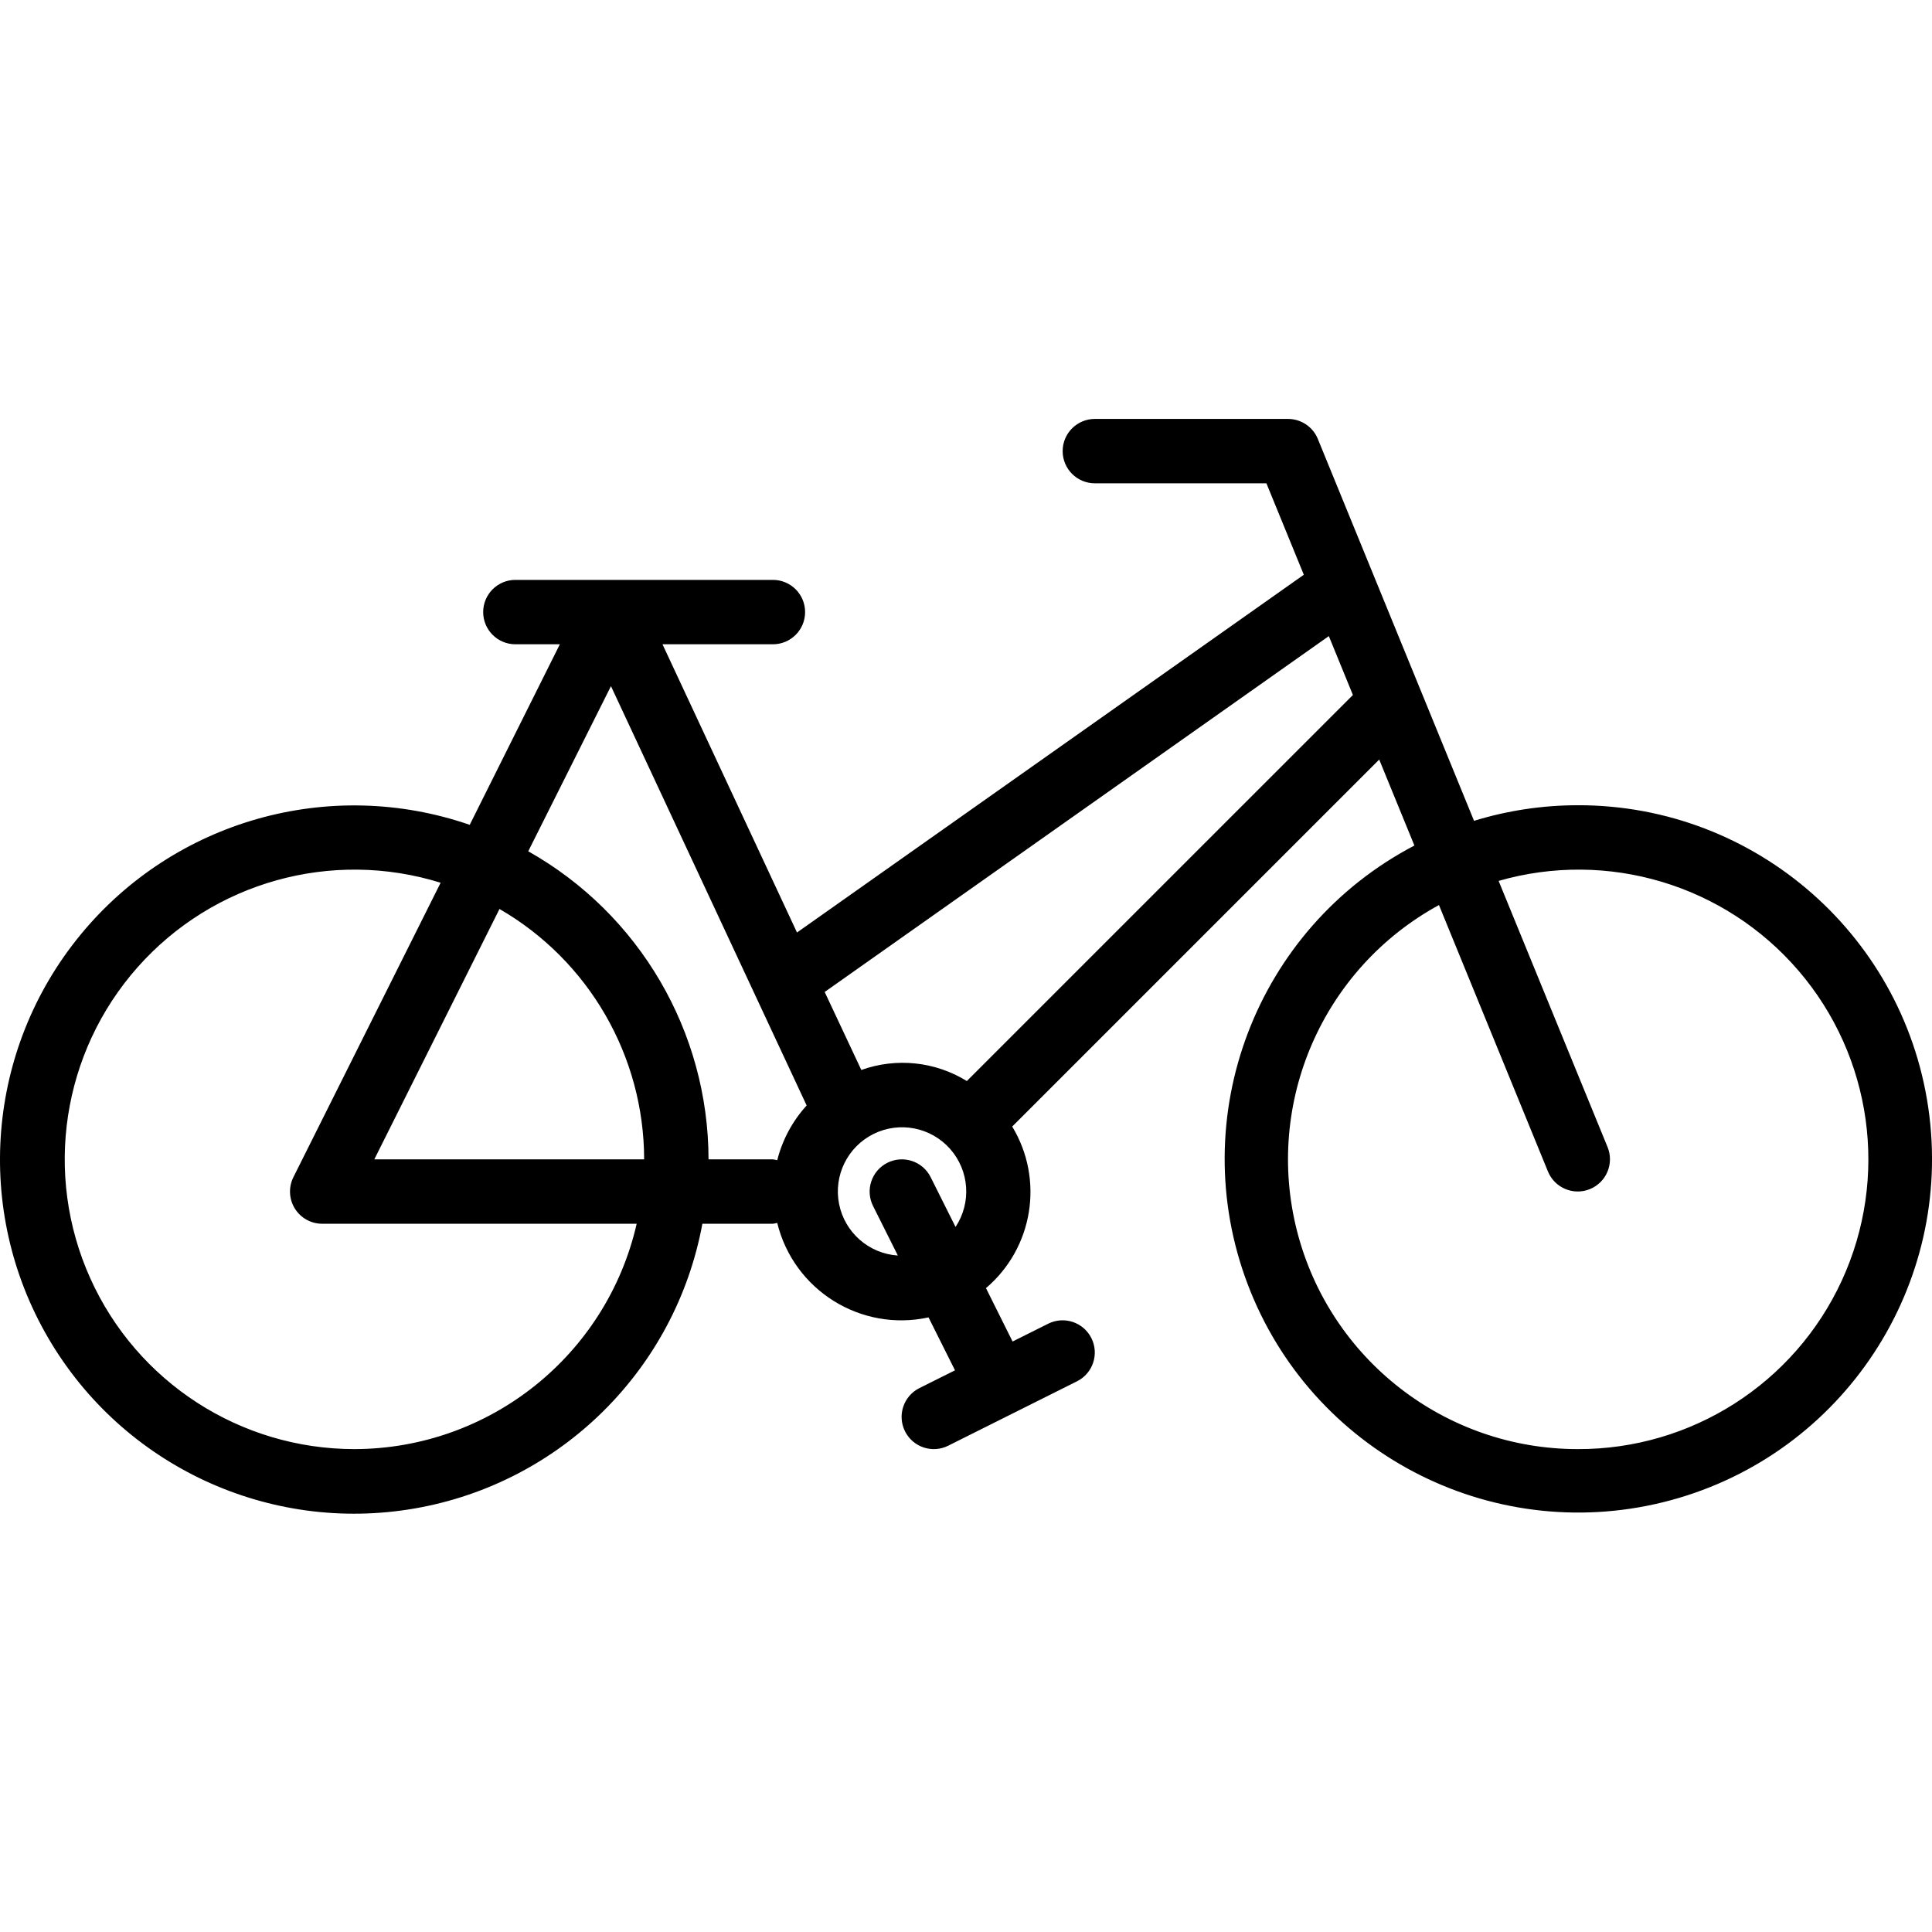 <svg height="480pt" viewBox="0 -104 480.103 480" width="480pt" xmlns="http://www.w3.org/2000/svg">
    <path d="m392.07 96.051c-8.734 0-17.418 1.305-25.77 3.871l-38.82-94.902c-1.234-3.008-4.16-4.969-7.41-4.969h-48c-4.418 0-8 3.582-8 8s3.582 8 8 8h42.633l9.297 22.723-125.945 88.902-33.426-71.625h27.441c4.418 0 8-3.582 8-8s-3.582-8-8-8h-64c-4.418 0-8 3.582-8 8s3.582 8 8 8h11.055l-22.398 44.871c-34.785-12.012-73.371-1.113-96.727 27.324-23.359 28.438-26.555 68.406-8.016 100.191 18.539 31.789 54.902 48.684 91.152 42.352 36.254-6.328 64.738-34.547 71.406-70.738h17.527c.363-.047.719-.121 1.074-.215 4.09 16.727 20.77 27.148 37.598 23.488l6.578 13.152-8.84 4.414c-3.957 1.977-5.562 6.781-3.586 10.738 1.977 3.953 6.781 5.559 10.734 3.582l32-16c3.957-1.973 5.562-6.781 3.586-10.734-1.977-3.957-6.781-5.559-10.734-3.586l-8.852 4.426-6.613-13.266c11.73-9.969 14.496-26.98 6.52-40.152l91.199-91.199 8.746 21.367c-39.398 20.617-57.188 67.406-41.441 108.988 15.746 41.582 60.07 64.848 103.238 54.199 43.168-10.652 71.578-51.867 66.176-96.004-5.406-44.133-42.918-77.277-87.383-77.199zm-304 160c-28.328-.008-54.02-16.621-65.641-42.457-11.625-25.832-7.02-56.078 11.762-77.285 18.785-21.203 48.258-29.422 75.305-21l-36.586 73.168c-1.238 2.48-1.105 5.426.352 7.785 1.461 2.355 4.035 3.793 6.809 3.789h78.145c-7.488 32.723-36.574 55.945-70.145 56zm36.055-134.223c22.219 12.852 35.91 36.559 35.945 62.223h-67.055zm51.945 62.223c-.039-31.73-17.156-60.98-44.801-76.559l20.555-41.039 48.629 104.207c-3.52 3.863-6.031 8.535-7.309 13.598-.355-.09-.711-.16-1.074-.207zm55.199 4.426c-1.973-3.957-6.781-5.559-10.734-3.586-3.953 1.977-5.559 6.781-3.586 10.738l6.168 12.32c-7.199-.473-13.184-5.715-14.602-12.793-1.414-7.074 2.098-14.215 8.559-17.422 6.465-3.203 14.277-1.668 19.047 3.742 4.773 5.414 5.32 13.352 1.332 19.367zm8.992-23.891c-7.867-4.855-17.52-5.867-26.223-2.75l-9.105-19.383 125.281-88.434 5.984 14.633zm151.809 91.465c-32.906 0-61.625-22.316-69.762-54.203-8.133-31.887 6.387-65.23 35.273-80.996l27.082 66.207c1.672 4.094 6.348 6.051 10.438 4.379 4.094-1.676 6.051-6.352 4.379-10.441l-27.074-66.145c27.07-7.777 56.188.941 74.527 22.316s22.531 51.48 10.73 77.055c-11.801 25.57-37.43 41.914-65.594 41.828zm0 0"/>
</svg>